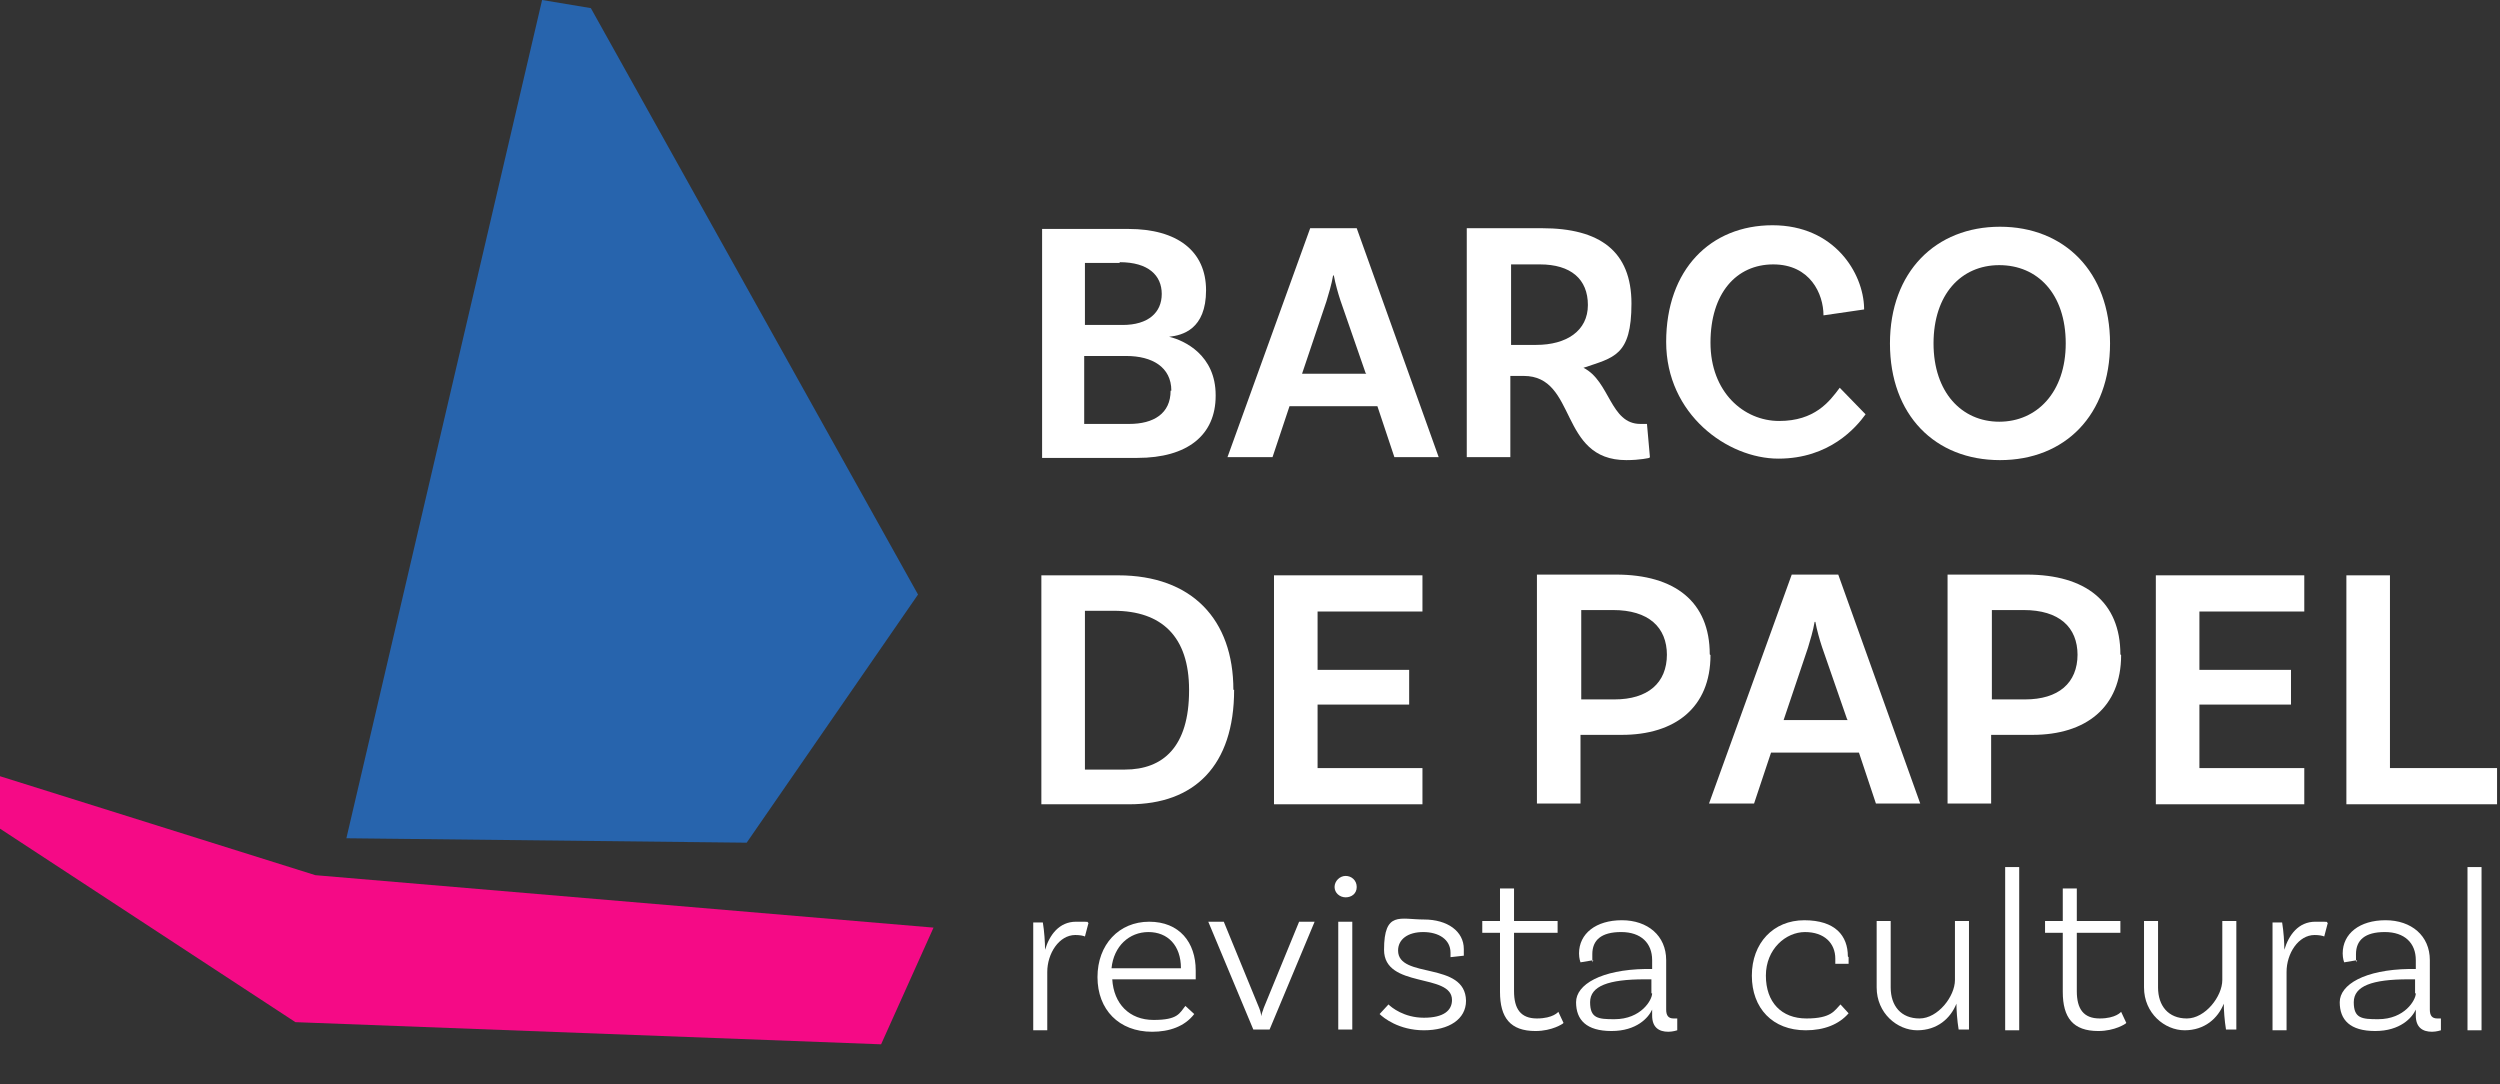 <?xml version="1.0" encoding="UTF-8"?>
<svg id="Capa_2" xmlns="http://www.w3.org/2000/svg" version="1.1" viewBox="0 0 338.5 146.8">
  <rect x="0" y="0" width="338.5" height="146.8" fill="#333333" stroke="none"/>
  <!-- Generator: Adobe Illustrator 29.6.1, SVG Export Plug-In . SVG Version: 2.1.1 Build 9)  -->
  <defs>
    <style>
      .st0 {
        fill: #2764ad;
      }

      .st1 {
        isolation: isolate;
      }

      .st2 {
        fill: #fff;
      }

      .st3 {
        fill: #f50a86;
      }
    </style>
  </defs>
  <g id="Capa_10">
    <g class="st1">
      <g class="st1">
        <path class="st2" d="M164.6,53.6c0,5.3-3.8,8.4-10.6,8.4h-12.9v-31h11.7c6.6,0,10.5,3,10.5,8.3s-3.2,6.1-5,6.3h0c2.1.5,6.3,2.5,6.3,7.9ZM151.6,35.6h-4.7v8.4h5.1c3.5,0,5.3-1.7,5.3-4.2s-1.8-4.3-5.7-4.3ZM158.6,52.9c0-3.2-2.6-4.7-6.1-4.7h-5.7v9.2h6.1c3.3,0,5.6-1.4,5.6-4.5Z"/>
      </g>
      <g class="st1">
        <path class="st2" d="M186.4,55h-11.8l-2.3,6.9h-6.1l11.2-31h6.3l11.1,31h-6l-2.3-6.9ZM184.9,50.5l-3.4-9.8c-.3-.9-.7-2.3-.9-3.4h-.1c-.2,1.2-.6,2.5-.9,3.5l-3.3,9.8h8.7Z"/>
      </g>
      <g class="st1">
        <path class="st2" d="M223.3,62s-1.2.3-3.1.3c-9.2,0-6.6-11.4-13.9-11.4h-1.8v11h-5.9v-31h10.2c7.8,0,12.1,3.1,12.1,10.2s-2.4,7.3-6.5,8.7c3.6,1.8,3.6,7.6,7.7,7.6s.9,0,.9,0l.4,4.5ZM208,46.7c4.1,0,7-1.9,7-5.4s-2.3-5.5-6.5-5.5h-3.9v10.9h3.5Z"/>
      </g>
      <g class="st1">
        <path class="st2" d="M252.4,41.9l-5.5.8c0-2.9-1.8-6.9-6.8-6.9s-8.5,3.9-8.5,10.6,4.5,10.6,9.3,10.6,6.8-2.6,8.2-4.5l3.5,3.6c-1.3,1.8-4.9,6-11.8,6s-15.2-6-15.2-15.8,6-15.8,14.4-15.8,12.3,6.5,12.4,11.2Z"/>
        <path class="st2" d="M285.7,46.5c0,9.7-6.1,15.8-14.9,15.8s-14.9-6.1-14.9-15.8,6.2-15.8,14.9-15.8,14.9,6.1,14.9,15.8ZM279.7,46.5c0-6.7-3.8-10.6-9-10.6s-8.9,4-8.9,10.6,3.8,10.6,8.9,10.6,9-4,9-10.6Z"/>
      </g>
      <g class="st1">
        <path class="st2" d="M167.1,93.4c0,10.3-5.4,15.5-14.2,15.5h-11.9v-31h10.4c10,0,15.6,6,15.6,15.5ZM161,93.4c0-7.2-3.7-10.7-10.2-10.7h-3.9v21.5h5.4c5.2,0,8.7-3.1,8.7-10.7Z"/>
        <path class="st2" d="M178.4,82.8v7.9h12.4v4.7h-12.4v8.6h14.2v4.9h-20.1v-31h20.1v4.9h-14.2Z"/>
      </g>
      <g class="st1">
        <path class="st2" d="M231.6,88.7c0,7.1-4.8,10.8-12,10.8h-5.6v9.3h-5.9v-31h10.7c8,0,12.7,3.7,12.7,10.8ZM225.7,88.7c0-3.8-2.5-6.1-7.3-6.1h-4.3v12.1h4.5c4.5,0,7.1-2.2,7.1-6.1Z"/>
      </g>
      <g class="st1">
        <path class="st2" d="M251.6,101.9h-11.8l-2.3,6.9h-6.1l11.2-31h6.3l11.1,31h-6l-2.3-6.9ZM250.1,97.4l-3.4-9.8c-.3-.9-.7-2.3-.9-3.4h-.1c-.2,1.2-.6,2.5-.9,3.5l-3.3,9.8h8.7Z"/>
        <path class="st2" d="M287.2,88.7c0,7.1-4.8,10.8-12,10.8h-5.6v9.3h-5.9v-31h10.7c8,0,12.7,3.7,12.7,10.8ZM281.3,88.7c0-3.8-2.5-6.1-7.3-6.1h-4.3v12.1h4.5c4.5,0,7.1-2.2,7.1-6.1Z"/>
        <path class="st2" d="M297.8,82.8v7.9h12.4v4.7h-12.4v8.6h14.2v4.9h-20.1v-31h20.1v4.9h-14.2Z"/>
      </g>
      <g class="st1">
        <path class="st2" d="M338.1,104v4.9h-20.4v-31h5.9v26.1h14.4Z"/>
      </g>
    </g>
    <g class="st1">
      <g class="st1">
        <path class="st2" d="M147.4,124.9l-.5,1.9c-.2-.1-.7-.2-1.3-.2-2.2,0-3.8,2.5-3.8,5v7.9h-1.9v-14.6h1.3c.2,1.2.3,2.7.3,3.7h0c.6-2,1.9-3.8,4.2-3.8s1.3,0,1.7.2Z"/>
      </g>
      <g class="st1">
        <path class="st2" d="M161.9,131.3c0,.8,0,1.3,0,1.3h-11.3c.2,3.3,2.3,5.5,5.6,5.5s3.5-.9,4.3-1.9l1.2,1.1c-1.3,1.7-3.4,2.4-5.7,2.4-4.5,0-7.4-3-7.4-7.4s2.9-7.5,7-7.5,6.3,2.8,6.3,6.6ZM150.5,131.1h9.4c0-3.1-1.8-4.9-4.4-4.9s-4.7,1.9-5,4.9Z"/>
      </g>
      <g class="st1">
        <path class="st2" d="M178,124.8l-6.1,14.6h-2.2l-6.1-14.6h2.1l4.8,11.7c.2.5.2.7.3,1.1h0c0-.4.2-.7.3-1.1l4.8-11.7h1.9Z"/>
        <path class="st2" d="M182.2,121.5c-.8,0-1.5-.6-1.5-1.4s.7-1.5,1.5-1.5,1.5.6,1.5,1.5-.7,1.4-1.5,1.4ZM181.2,124.8h1.9c0,0,0,14.6,0,14.6h-1.9v-14.6Z"/>
      </g>
      <g class="st1">
        <path class="st2" d="M196.4,129c0-1.8-1.6-2.8-3.7-2.8s-3.4,1-3.4,2.5c0,3.9,9.1,1.4,9.2,6.8,0,2.5-2.3,4-5.7,4s-5.5-1.7-6-2.2l1.2-1.3c.4.4,2.1,1.8,4.8,1.8s3.8-1,3.8-2.4c0-3.7-9.2-1.5-9.2-6.8s2.2-4.1,5.4-4.1,5.4,1.6,5.4,4,0,.9,0,.9l-1.8.2c0-.2,0-.4,0-.8Z"/>
      </g>
      <g class="st1">
        <path class="st2" d="M211.6,138.6s-1.4,1-3.7,1c-3.4,0-4.8-1.8-4.8-5.3v-8h-2.4v-1.6h2.4v-4.4h1.9c0-.1,0,4.4,0,4.4h5.9v1.6h-5.9v7.9c0,2.4.9,3.7,3.1,3.7s2.9-.9,2.9-.9l.7,1.5Z"/>
        <path class="st2" d="M227.1,139.5s-.6.2-1.2.2c-1.3,0-2.2-.6-2.2-2.2v-.8h0c-.5,1.1-2.1,2.9-5.5,2.9s-4.8-1.5-4.8-3.9,3.4-4.4,9.4-4.5h.9v-1.2c0-2.3-1.5-3.8-4.2-3.8s-3.9,1.1-3.9,3,0,.7.2.8l-1.8.3s-.2-.5-.2-1.2c0-2.7,2.3-4.5,5.8-4.5s6,2.1,6,5.4v6.7c0,.8.3,1.2,1,1.2s.4,0,.5,0v1.6ZM223.6,134.5v-1.9h-.9c-4.9,0-7.4.9-7.4,3.1s1.1,2.3,3.3,2.3c3.6,0,5.1-2.6,5.1-3.5Z"/>
        <path class="st2" d="M250.3,129.6c0,.5,0,.9,0,.9h-1.8s0-.3,0-.7c0-2.1-1.5-3.6-4.1-3.6s-5.3,2.3-5.3,5.9,2.1,5.8,5.5,5.8,3.8-1.1,4.6-1.9l1.1,1.2c-1.3,1.5-3.3,2.3-5.8,2.3-4.5,0-7.3-3-7.3-7.4s2.9-7.5,7.1-7.5,5.9,2.1,5.9,4.9Z"/>
        <path class="st2" d="M266.6,124.8v14.6h-1.4c-.2-1.2-.3-2.7-.3-3.5h0c-.8,2-2.6,3.6-5.3,3.6s-5.5-2.3-5.5-5.8v-9h1.9v9c0,2.5,1.4,4.2,3.9,4.2s4.8-3,4.8-5.2v-8h1.9Z"/>
        <path class="st2" d="M271.5,117.4h1.9v22.1h-1.9v-22.1Z"/>
        <path class="st2" d="M287.8,138.6s-1.4,1-3.7,1c-3.4,0-4.8-1.8-4.8-5.3v-8h-2.4v-1.6h2.4v-4.4h1.9c0-.1,0,4.4,0,4.4h5.9v1.6h-5.9v7.9c0,2.4.9,3.7,3.1,3.7s2.9-.9,2.9-.9l.7,1.5Z"/>
        <path class="st2" d="M302.8,124.8v14.6h-1.4c-.2-1.2-.3-2.7-.3-3.5h0c-.8,2-2.6,3.6-5.3,3.6s-5.5-2.3-5.5-5.8v-9h1.9v9c0,2.5,1.4,4.2,3.9,4.2s4.8-3,4.8-5.2v-8h1.9Z"/>
      </g>
      <g class="st1">
        <path class="st2" d="M315.2,124.9l-.5,1.9c-.2-.1-.7-.2-1.3-.2-2.2,0-3.8,2.5-3.8,5v7.9h-1.9v-14.6h1.3c.2,1.2.3,2.7.3,3.7h0c.6-2,1.9-3.8,4.2-3.8s1.3,0,1.7.2Z"/>
      </g>
      <g class="st1">
        <path class="st2" d="M330.5,139.5s-.6.2-1.2.2c-1.3,0-2.2-.6-2.2-2.2v-.8h0c-.5,1.1-2.1,2.9-5.5,2.9s-4.8-1.5-4.8-3.9,3.4-4.4,9.4-4.5h.9v-1.2c0-2.3-1.5-3.8-4.2-3.8s-3.9,1.1-3.9,3,0,.7.2.8l-1.8.3s-.2-.5-.2-1.2c0-2.7,2.3-4.5,5.8-4.5s6,2.1,6,5.4v6.7c0,.8.3,1.2,1,1.2s.4,0,.5,0v1.6ZM327,134.5v-1.9h-.9c-4.9,0-7.4.9-7.4,3.1s1.1,2.3,3.3,2.3c3.6,0,5.1-2.6,5.1-3.5Z"/>
        <path class="st2" d="M334.1,117.4h1.9v22.1h-1.9v-22.1Z"/>
      </g>
    </g>
    <polygon class="st0" points="46.9 113.5 101.1 114.1 124.3 80.5 80 1.1 73.4 0 46.9 113.5"/>
    <polygon class="st3" points="0 112.2 0 105.1 42.7 118.5 126.4 125.6 119.3 141.4 40 138.4 0 112.2"/>
  </g>
</svg>